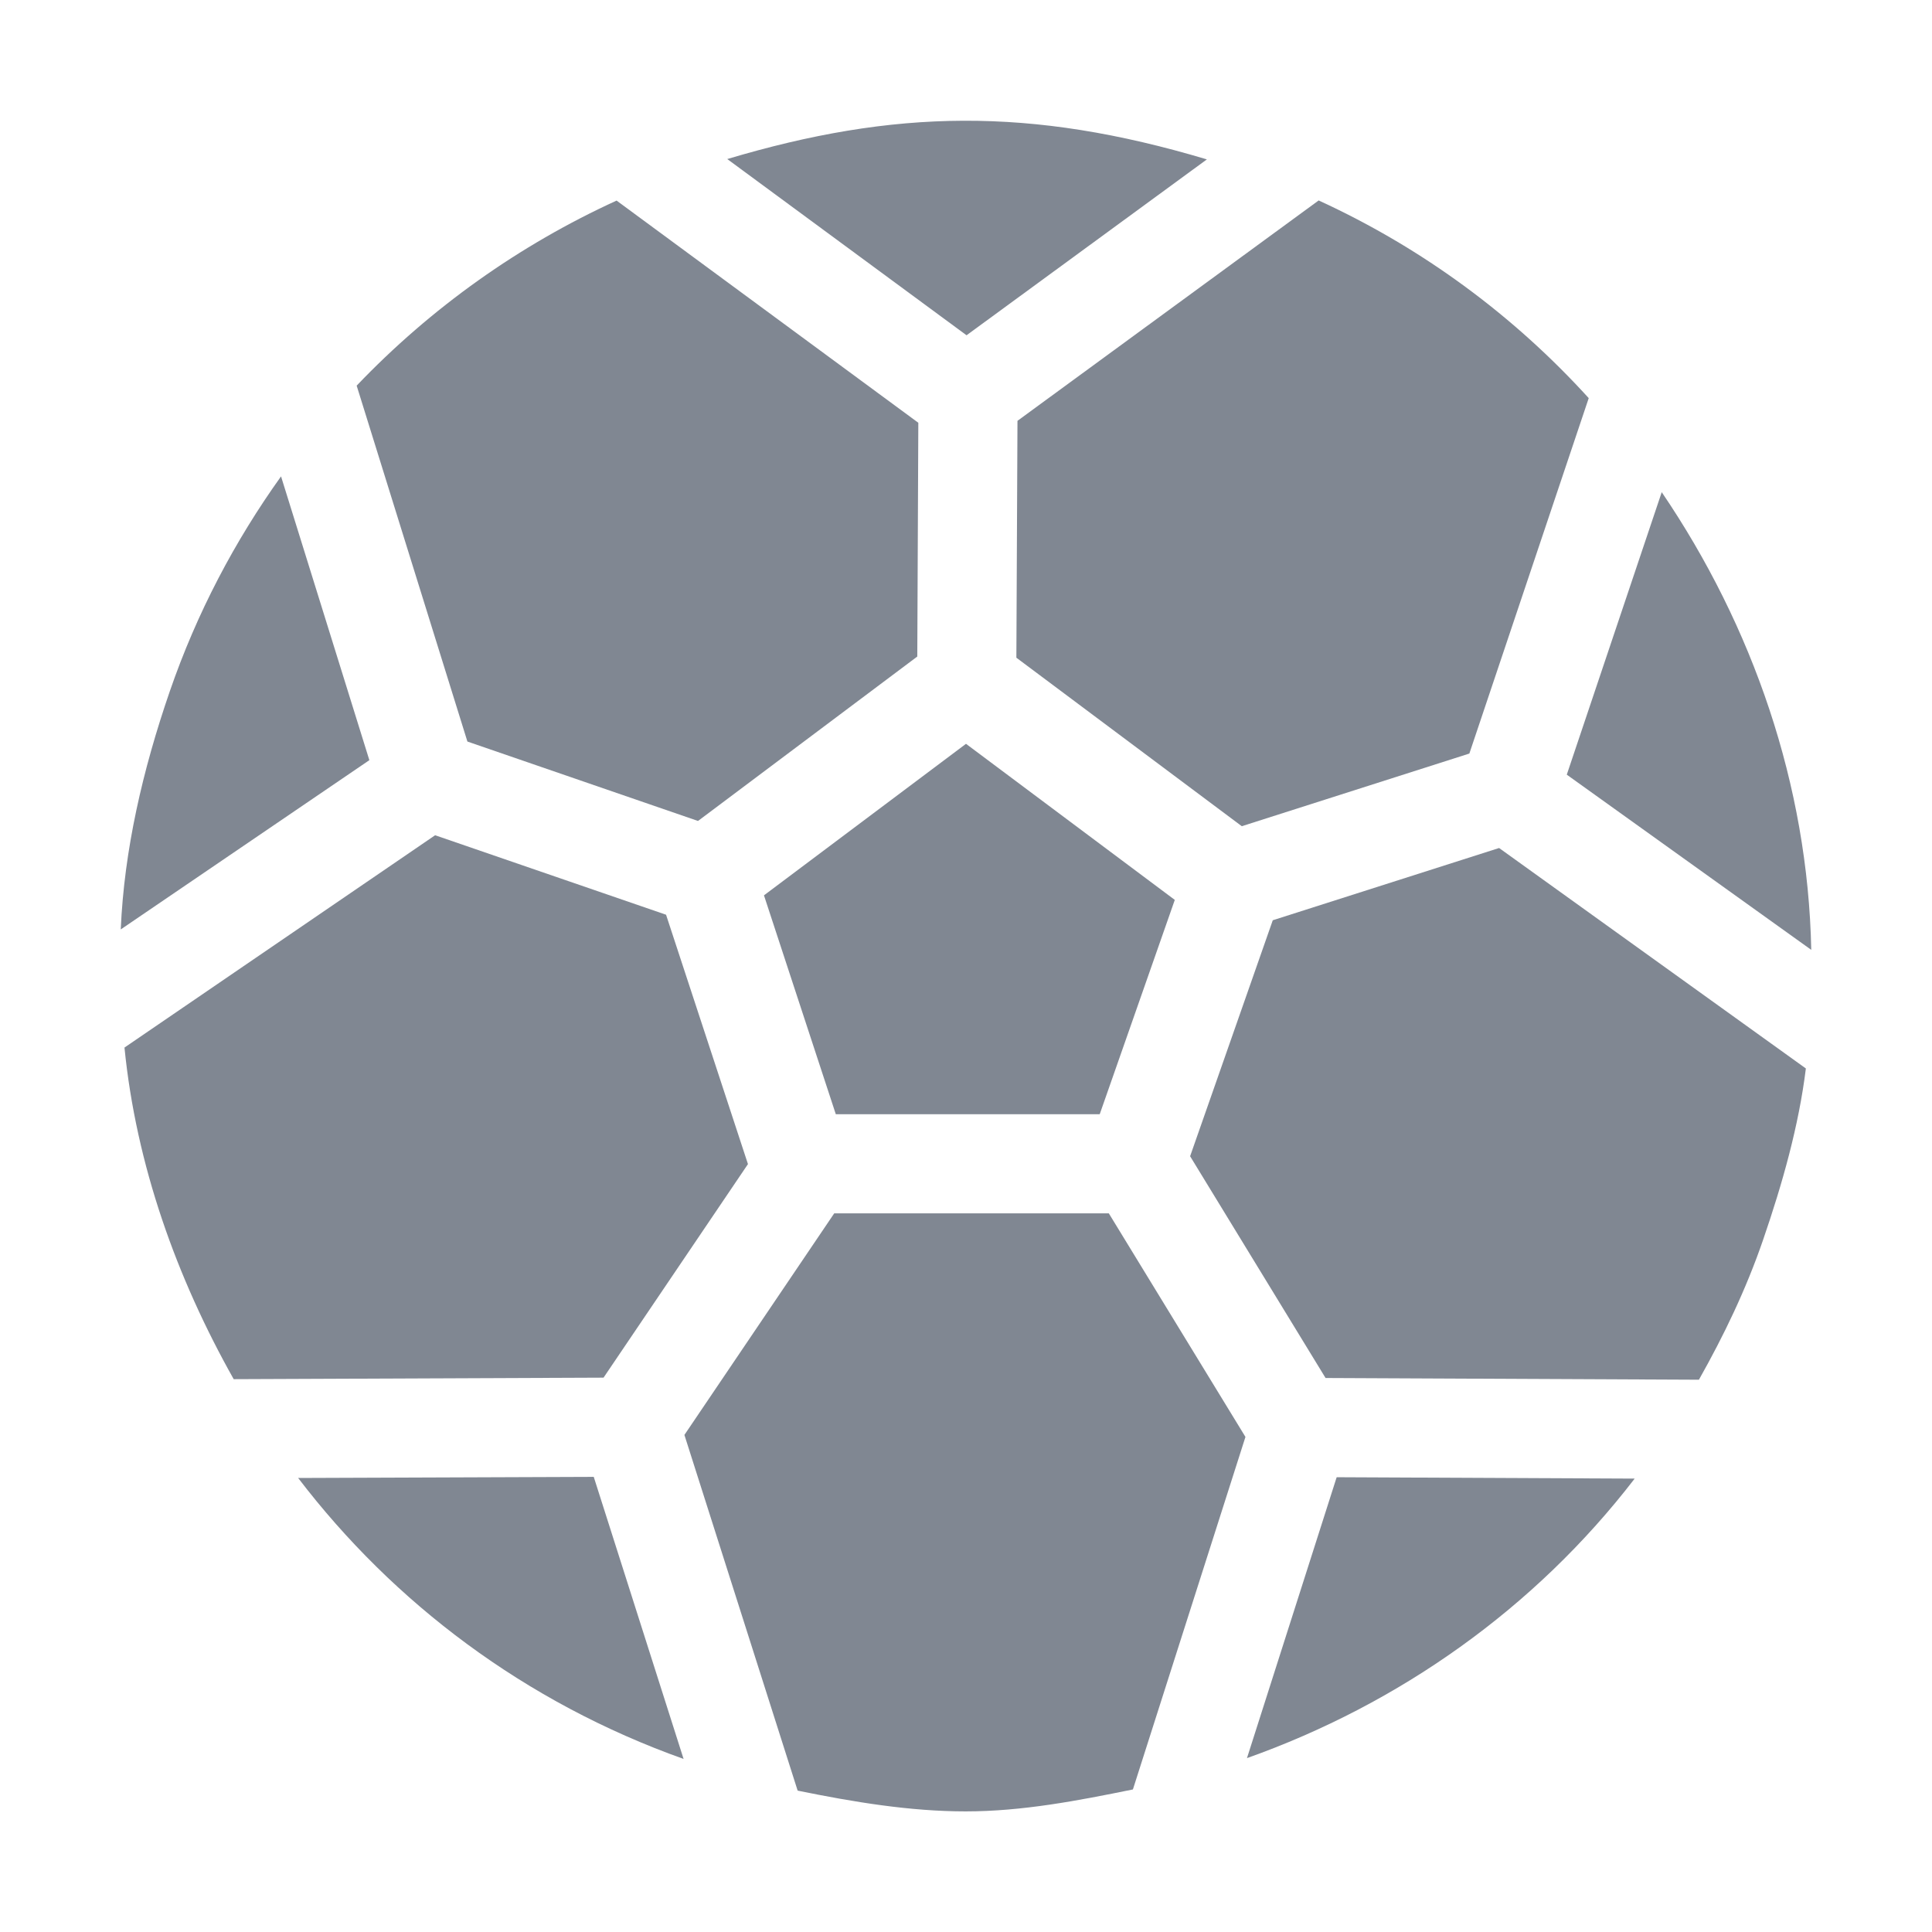 <svg width="28" height="28" viewBox="0 0 28 28" fill="none" xmlns="http://www.w3.org/2000/svg">
<path d="M10.116 11.898L13.294 9.515L13.309 6.127L8.936 2.907C7.53 3.55 6.25 4.457 5.169 5.589L6.774 10.747L10.116 11.898Z" fill="#808792"/>
<path d="M11.072 12.976L12.113 16.148H15.938L17.026 13.042L14 10.78L11.072 12.976Z" fill="#808792"/>
<path d="M18.446 13.337L17.248 16.757L19.211 19.971L24.622 19.996C24.982 19.358 25.304 18.69 25.551 17.972C25.834 17.149 26.069 16.317 26.172 15.485L21.726 12.29L18.446 13.337Z" fill="#808792"/>
<path d="M14.73 9.532L17.997 11.974L21.295 10.921L23.025 5.77C21.95 4.587 20.632 3.603 19.111 2.905L14.746 6.099L14.73 9.532Z" fill="#808792"/>
<path d="M4.073 6.904C3.404 7.839 2.853 8.88 2.46 10.021C2.067 11.162 1.799 12.322 1.75 13.47L5.353 11.017L4.073 6.904Z" fill="#808792"/>
<path d="M10.84 16.871L9.653 13.257L6.306 12.105L1.804 15.182C1.973 16.882 2.558 18.516 3.387 19.988L8.747 19.966L10.84 16.871Z" fill="#808792"/>
<path d="M18.072 25.48C20.27 24.699 22.24 23.316 23.691 21.429L19.372 21.409L18.072 25.48Z" fill="#808792"/>
<path d="M12.09 17.585L9.919 20.796L11.56 25.951C12.373 26.117 13.188 26.252 13.995 26.252C14.818 26.252 15.624 26.096 16.419 25.934L18.05 20.825L16.07 17.585H12.09Z" fill="#808792"/>
<path d="M17.491 2.31C14.93 1.545 12.961 1.583 10.54 2.305L14.008 4.859L17.491 2.31Z" fill="#808792"/>
<path d="M4.321 21.42C5.705 23.232 7.609 24.673 9.907 25.492L8.605 21.404L4.321 21.42Z" fill="#808792"/>
<path d="M26.25 13.766C26.202 11.377 25.403 9.076 24.083 7.133L22.707 11.227L26.25 13.766Z" fill="#808792"/>
</svg>
